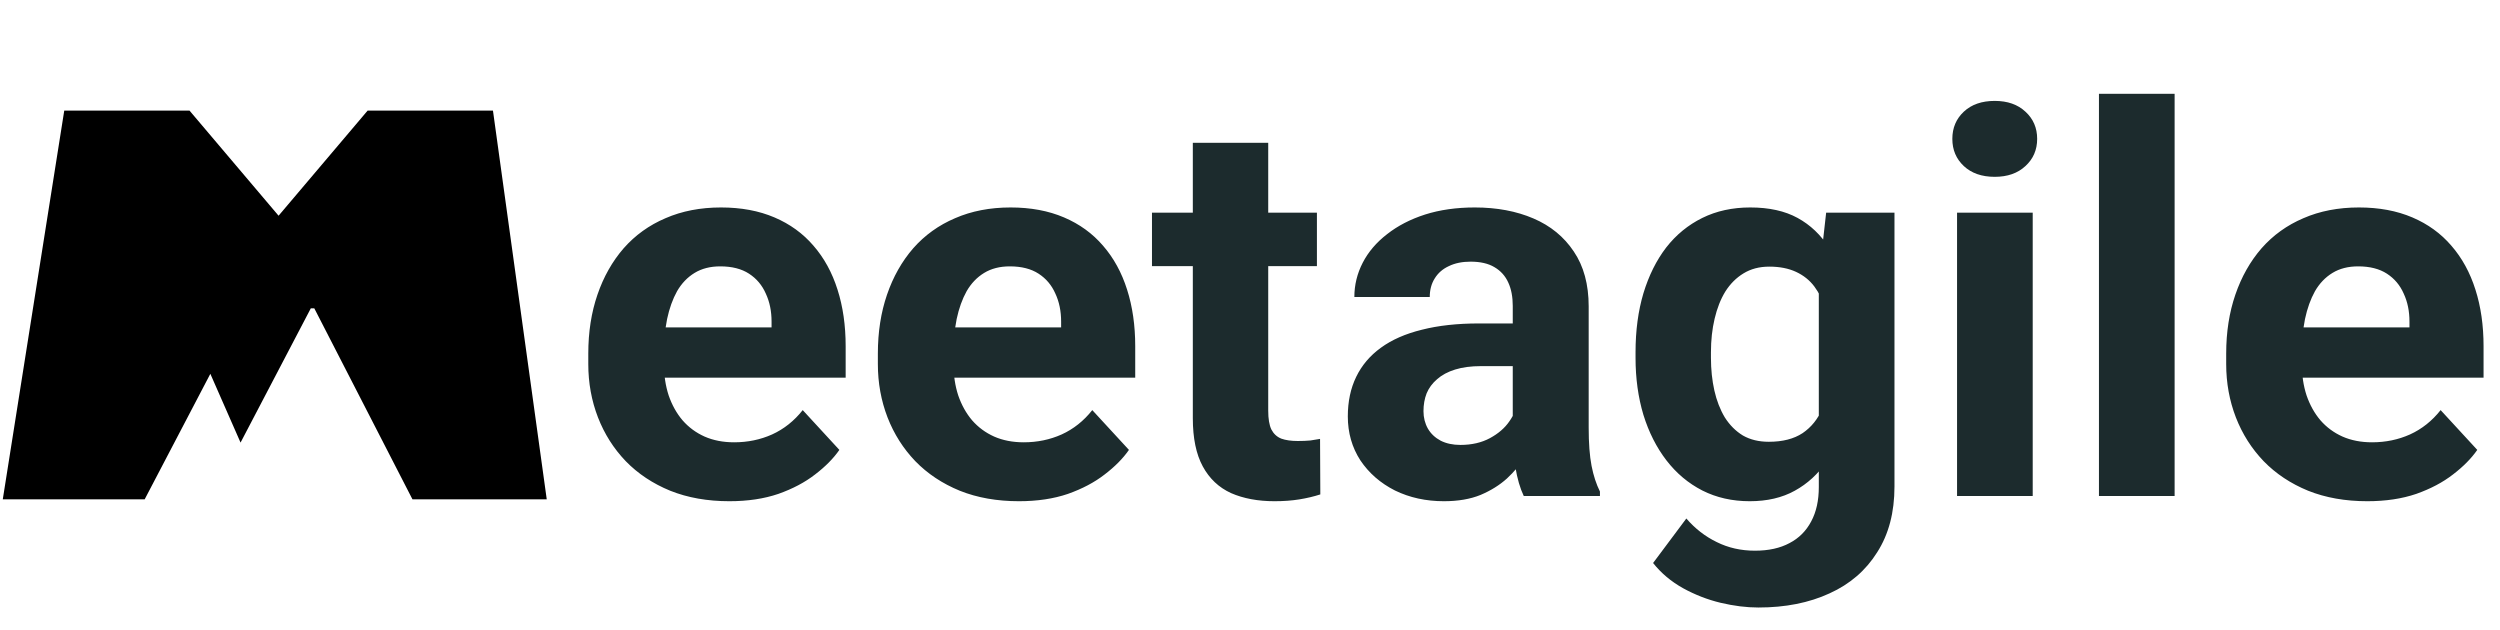 <svg width="373" height="94" viewBox="0 0 373 94" fill="none" xmlns="http://www.w3.org/2000/svg">
<path d="M108.828 74.781C105.547 74.781 102.604 74.26 100 73.219C97.396 72.151 95.182 70.68 93.359 68.805C91.562 66.93 90.182 64.755 89.219 62.281C88.255 59.781 87.773 57.125 87.773 54.312V52.75C87.773 49.547 88.229 46.617 89.141 43.961C90.052 41.305 91.354 39 93.047 37.047C94.766 35.094 96.849 33.596 99.297 32.555C101.745 31.487 104.505 30.953 107.578 30.953C110.573 30.953 113.229 31.448 115.547 32.438C117.865 33.427 119.805 34.833 121.367 36.656C122.956 38.479 124.154 40.667 124.961 43.219C125.768 45.745 126.172 48.557 126.172 51.656V56.344H92.578V48.844H115.117V47.984C115.117 46.422 114.831 45.029 114.258 43.805C113.711 42.555 112.878 41.565 111.758 40.836C110.638 40.107 109.206 39.742 107.461 39.742C105.977 39.742 104.701 40.068 103.633 40.719C102.565 41.37 101.693 42.281 101.016 43.453C100.365 44.625 99.87 46.005 99.531 47.594C99.219 49.156 99.062 50.875 99.062 52.75V54.312C99.062 56.005 99.297 57.568 99.766 59C100.26 60.432 100.951 61.669 101.836 62.711C102.747 63.753 103.841 64.56 105.117 65.133C106.419 65.706 107.891 65.992 109.531 65.992C111.562 65.992 113.451 65.602 115.195 64.82C116.966 64.013 118.49 62.802 119.766 61.188L125.234 67.125C124.349 68.401 123.138 69.625 121.602 70.797C120.091 71.969 118.268 72.932 116.133 73.688C113.997 74.417 111.562 74.781 108.828 74.781ZM152.031 74.781C148.75 74.781 145.807 74.26 143.203 73.219C140.599 72.151 138.385 70.68 136.562 68.805C134.766 66.93 133.385 64.755 132.422 62.281C131.458 59.781 130.977 57.125 130.977 54.312V52.75C130.977 49.547 131.432 46.617 132.344 43.961C133.255 41.305 134.557 39 136.25 37.047C137.969 35.094 140.052 33.596 142.5 32.555C144.948 31.487 147.708 30.953 150.781 30.953C153.776 30.953 156.432 31.448 158.75 32.438C161.068 33.427 163.008 34.833 164.57 36.656C166.159 38.479 167.357 40.667 168.164 43.219C168.971 45.745 169.375 48.557 169.375 51.656V56.344H135.781V48.844H158.32V47.984C158.32 46.422 158.034 45.029 157.461 43.805C156.914 42.555 156.081 41.565 154.961 40.836C153.841 40.107 152.409 39.742 150.664 39.742C149.18 39.742 147.904 40.068 146.836 40.719C145.768 41.37 144.896 42.281 144.219 43.453C143.568 44.625 143.073 46.005 142.734 47.594C142.422 49.156 142.266 50.875 142.266 52.75V54.312C142.266 56.005 142.5 57.568 142.969 59C143.464 60.432 144.154 61.669 145.039 62.711C145.951 63.753 147.044 64.56 148.32 65.133C149.622 65.706 151.094 65.992 152.734 65.992C154.766 65.992 156.654 65.602 158.398 64.82C160.169 64.013 161.693 62.802 162.969 61.188L168.438 67.125C167.552 68.401 166.341 69.625 164.805 70.797C163.294 71.969 161.471 72.932 159.336 73.688C157.201 74.417 154.766 74.781 152.031 74.781ZM196.484 31.734V39.703H171.875V31.734H196.484ZM177.969 21.305H189.219V61.266C189.219 62.49 189.375 63.427 189.688 64.078C190.026 64.729 190.521 65.185 191.172 65.445C191.823 65.68 192.643 65.797 193.633 65.797C194.336 65.797 194.961 65.771 195.508 65.719C196.081 65.641 196.562 65.562 196.953 65.484L196.992 73.766C196.029 74.078 194.987 74.326 193.867 74.508C192.747 74.69 191.51 74.781 190.156 74.781C187.682 74.781 185.521 74.378 183.672 73.57C181.849 72.737 180.443 71.409 179.453 69.586C178.464 67.763 177.969 65.367 177.969 62.398V21.305ZM225.703 64.469V45.641C225.703 44.286 225.482 43.128 225.039 42.164C224.596 41.175 223.906 40.406 222.969 39.859C222.057 39.312 220.872 39.039 219.414 39.039C218.164 39.039 217.083 39.26 216.172 39.703C215.26 40.12 214.557 40.732 214.062 41.539C213.568 42.32 213.32 43.245 213.32 44.312H202.07C202.07 42.516 202.487 40.81 203.32 39.195C204.154 37.581 205.365 36.161 206.953 34.938C208.542 33.688 210.43 32.711 212.617 32.008C214.831 31.305 217.305 30.953 220.039 30.953C223.32 30.953 226.237 31.5 228.789 32.594C231.341 33.688 233.346 35.328 234.805 37.516C236.289 39.703 237.031 42.438 237.031 45.719V63.805C237.031 66.122 237.174 68.023 237.461 69.508C237.747 70.966 238.164 72.242 238.711 73.336V74H227.344C226.797 72.854 226.38 71.422 226.094 69.703C225.833 67.958 225.703 66.213 225.703 64.469ZM227.188 48.258L227.266 54.625H220.977C219.492 54.625 218.203 54.794 217.109 55.133C216.016 55.471 215.117 55.953 214.414 56.578C213.711 57.177 213.19 57.88 212.852 58.688C212.539 59.495 212.383 60.38 212.383 61.344C212.383 62.307 212.604 63.18 213.047 63.961C213.49 64.716 214.128 65.315 214.961 65.758C215.794 66.174 216.771 66.383 217.891 66.383C219.583 66.383 221.055 66.044 222.305 65.367C223.555 64.69 224.518 63.857 225.195 62.867C225.898 61.878 226.263 60.94 226.289 60.055L229.258 64.82C228.841 65.888 228.268 66.995 227.539 68.141C226.836 69.287 225.938 70.367 224.844 71.383C223.75 72.372 222.435 73.193 220.898 73.844C219.362 74.469 217.539 74.781 215.43 74.781C212.747 74.781 210.312 74.247 208.125 73.18C205.964 72.086 204.245 70.588 202.969 68.688C201.719 66.76 201.094 64.573 201.094 62.125C201.094 59.911 201.51 57.945 202.344 56.227C203.177 54.508 204.401 53.062 206.016 51.891C207.656 50.693 209.701 49.794 212.148 49.195C214.596 48.57 217.435 48.258 220.664 48.258H227.188ZM272.461 31.734H282.656V72.594C282.656 76.448 281.797 79.716 280.078 82.398C278.385 85.107 276.016 87.151 272.969 88.531C269.922 89.938 266.38 90.641 262.344 90.641C260.573 90.641 258.698 90.406 256.719 89.938C254.766 89.469 252.891 88.74 251.094 87.75C249.323 86.76 247.839 85.51 246.641 84L251.602 77.359C252.904 78.87 254.414 80.042 256.133 80.875C257.852 81.734 259.753 82.164 261.836 82.164C263.867 82.164 265.586 81.787 266.992 81.031C268.398 80.302 269.479 79.221 270.234 77.789C270.99 76.383 271.367 74.677 271.367 72.672V41.5L272.461 31.734ZM244.023 53.375V52.555C244.023 49.325 244.414 46.396 245.195 43.766C246.003 41.109 247.135 38.831 248.594 36.93C250.078 35.029 251.875 33.557 253.984 32.516C256.094 31.474 258.477 30.953 261.133 30.953C263.945 30.953 266.302 31.474 268.203 32.516C270.104 33.557 271.667 35.042 272.891 36.969C274.115 38.87 275.065 41.122 275.742 43.727C276.445 46.305 276.992 49.13 277.383 52.203V54C276.992 56.943 276.406 59.677 275.625 62.203C274.844 64.729 273.815 66.943 272.539 68.844C271.263 70.719 269.674 72.177 267.773 73.219C265.898 74.26 263.659 74.781 261.055 74.781C258.451 74.781 256.094 74.247 253.984 73.18C251.901 72.112 250.117 70.615 248.633 68.688C247.148 66.76 246.003 64.495 245.195 61.891C244.414 59.286 244.023 56.448 244.023 53.375ZM255.273 52.555V53.375C255.273 55.12 255.443 56.747 255.781 58.258C256.12 59.768 256.641 61.109 257.344 62.281C258.073 63.427 258.971 64.326 260.039 64.977C261.133 65.602 262.422 65.914 263.906 65.914C265.964 65.914 267.643 65.484 268.945 64.625C270.247 63.74 271.224 62.529 271.875 60.992C272.526 59.456 272.904 57.685 273.008 55.68V50.562C272.956 48.922 272.734 47.45 272.344 46.148C271.953 44.82 271.406 43.688 270.703 42.75C270 41.812 269.089 41.083 267.969 40.562C266.849 40.042 265.521 39.781 263.984 39.781C262.5 39.781 261.211 40.12 260.117 40.797C259.049 41.448 258.151 42.346 257.422 43.492C256.719 44.638 256.185 45.992 255.82 47.555C255.456 49.091 255.273 50.758 255.273 52.555ZM303.281 31.734V74H291.992V31.734H303.281ZM291.289 20.719C291.289 19.078 291.862 17.724 293.008 16.656C294.154 15.588 295.69 15.055 297.617 15.055C299.518 15.055 301.042 15.588 302.188 16.656C303.359 17.724 303.945 19.078 303.945 20.719C303.945 22.359 303.359 23.713 302.188 24.781C301.042 25.849 299.518 26.383 297.617 26.383C295.69 26.383 294.154 25.849 293.008 24.781C291.862 23.713 291.289 22.359 291.289 20.719ZM324.453 14V74H313.164V14H324.453ZM353.203 74.781C349.922 74.781 346.979 74.26 344.375 73.219C341.771 72.151 339.557 70.68 337.734 68.805C335.938 66.93 334.557 64.755 333.594 62.281C332.63 59.781 332.148 57.125 332.148 54.312V52.75C332.148 49.547 332.604 46.617 333.516 43.961C334.427 41.305 335.729 39 337.422 37.047C339.141 35.094 341.224 33.596 343.672 32.555C346.12 31.487 348.88 30.953 351.953 30.953C354.948 30.953 357.604 31.448 359.922 32.438C362.24 33.427 364.18 34.833 365.742 36.656C367.331 38.479 368.529 40.667 369.336 43.219C370.143 45.745 370.547 48.557 370.547 51.656V56.344H336.953V48.844H359.492V47.984C359.492 46.422 359.206 45.029 358.633 43.805C358.086 42.555 357.253 41.565 356.133 40.836C355.013 40.107 353.581 39.742 351.836 39.742C350.352 39.742 349.076 40.068 348.008 40.719C346.94 41.37 346.068 42.281 345.391 43.453C344.74 44.625 344.245 46.005 343.906 47.594C343.594 49.156 343.438 50.875 343.438 52.75V54.312C343.438 56.005 343.672 57.568 344.141 59C344.635 60.432 345.326 61.669 346.211 62.711C347.122 63.753 348.216 64.56 349.492 65.133C350.794 65.706 352.266 65.992 353.906 65.992C355.938 65.992 357.826 65.602 359.57 64.82C361.341 64.013 362.865 62.802 364.141 61.188L369.609 67.125C368.724 68.401 367.513 69.625 365.977 70.797C364.466 71.969 362.643 72.932 360.508 73.688C358.372 74.417 355.938 74.781 353.203 74.781Z" fill="#1C2B2D"/>
<path d="M28.042 17H10.014L1 74H21.282L31.422 54.62L35.93 64.88L46.07 45.5H47.197L61.845 74H81L73.113 17H55.084L41.563 32.96L28.042 17Z" fill="black" stroke="black"/>
</svg>
